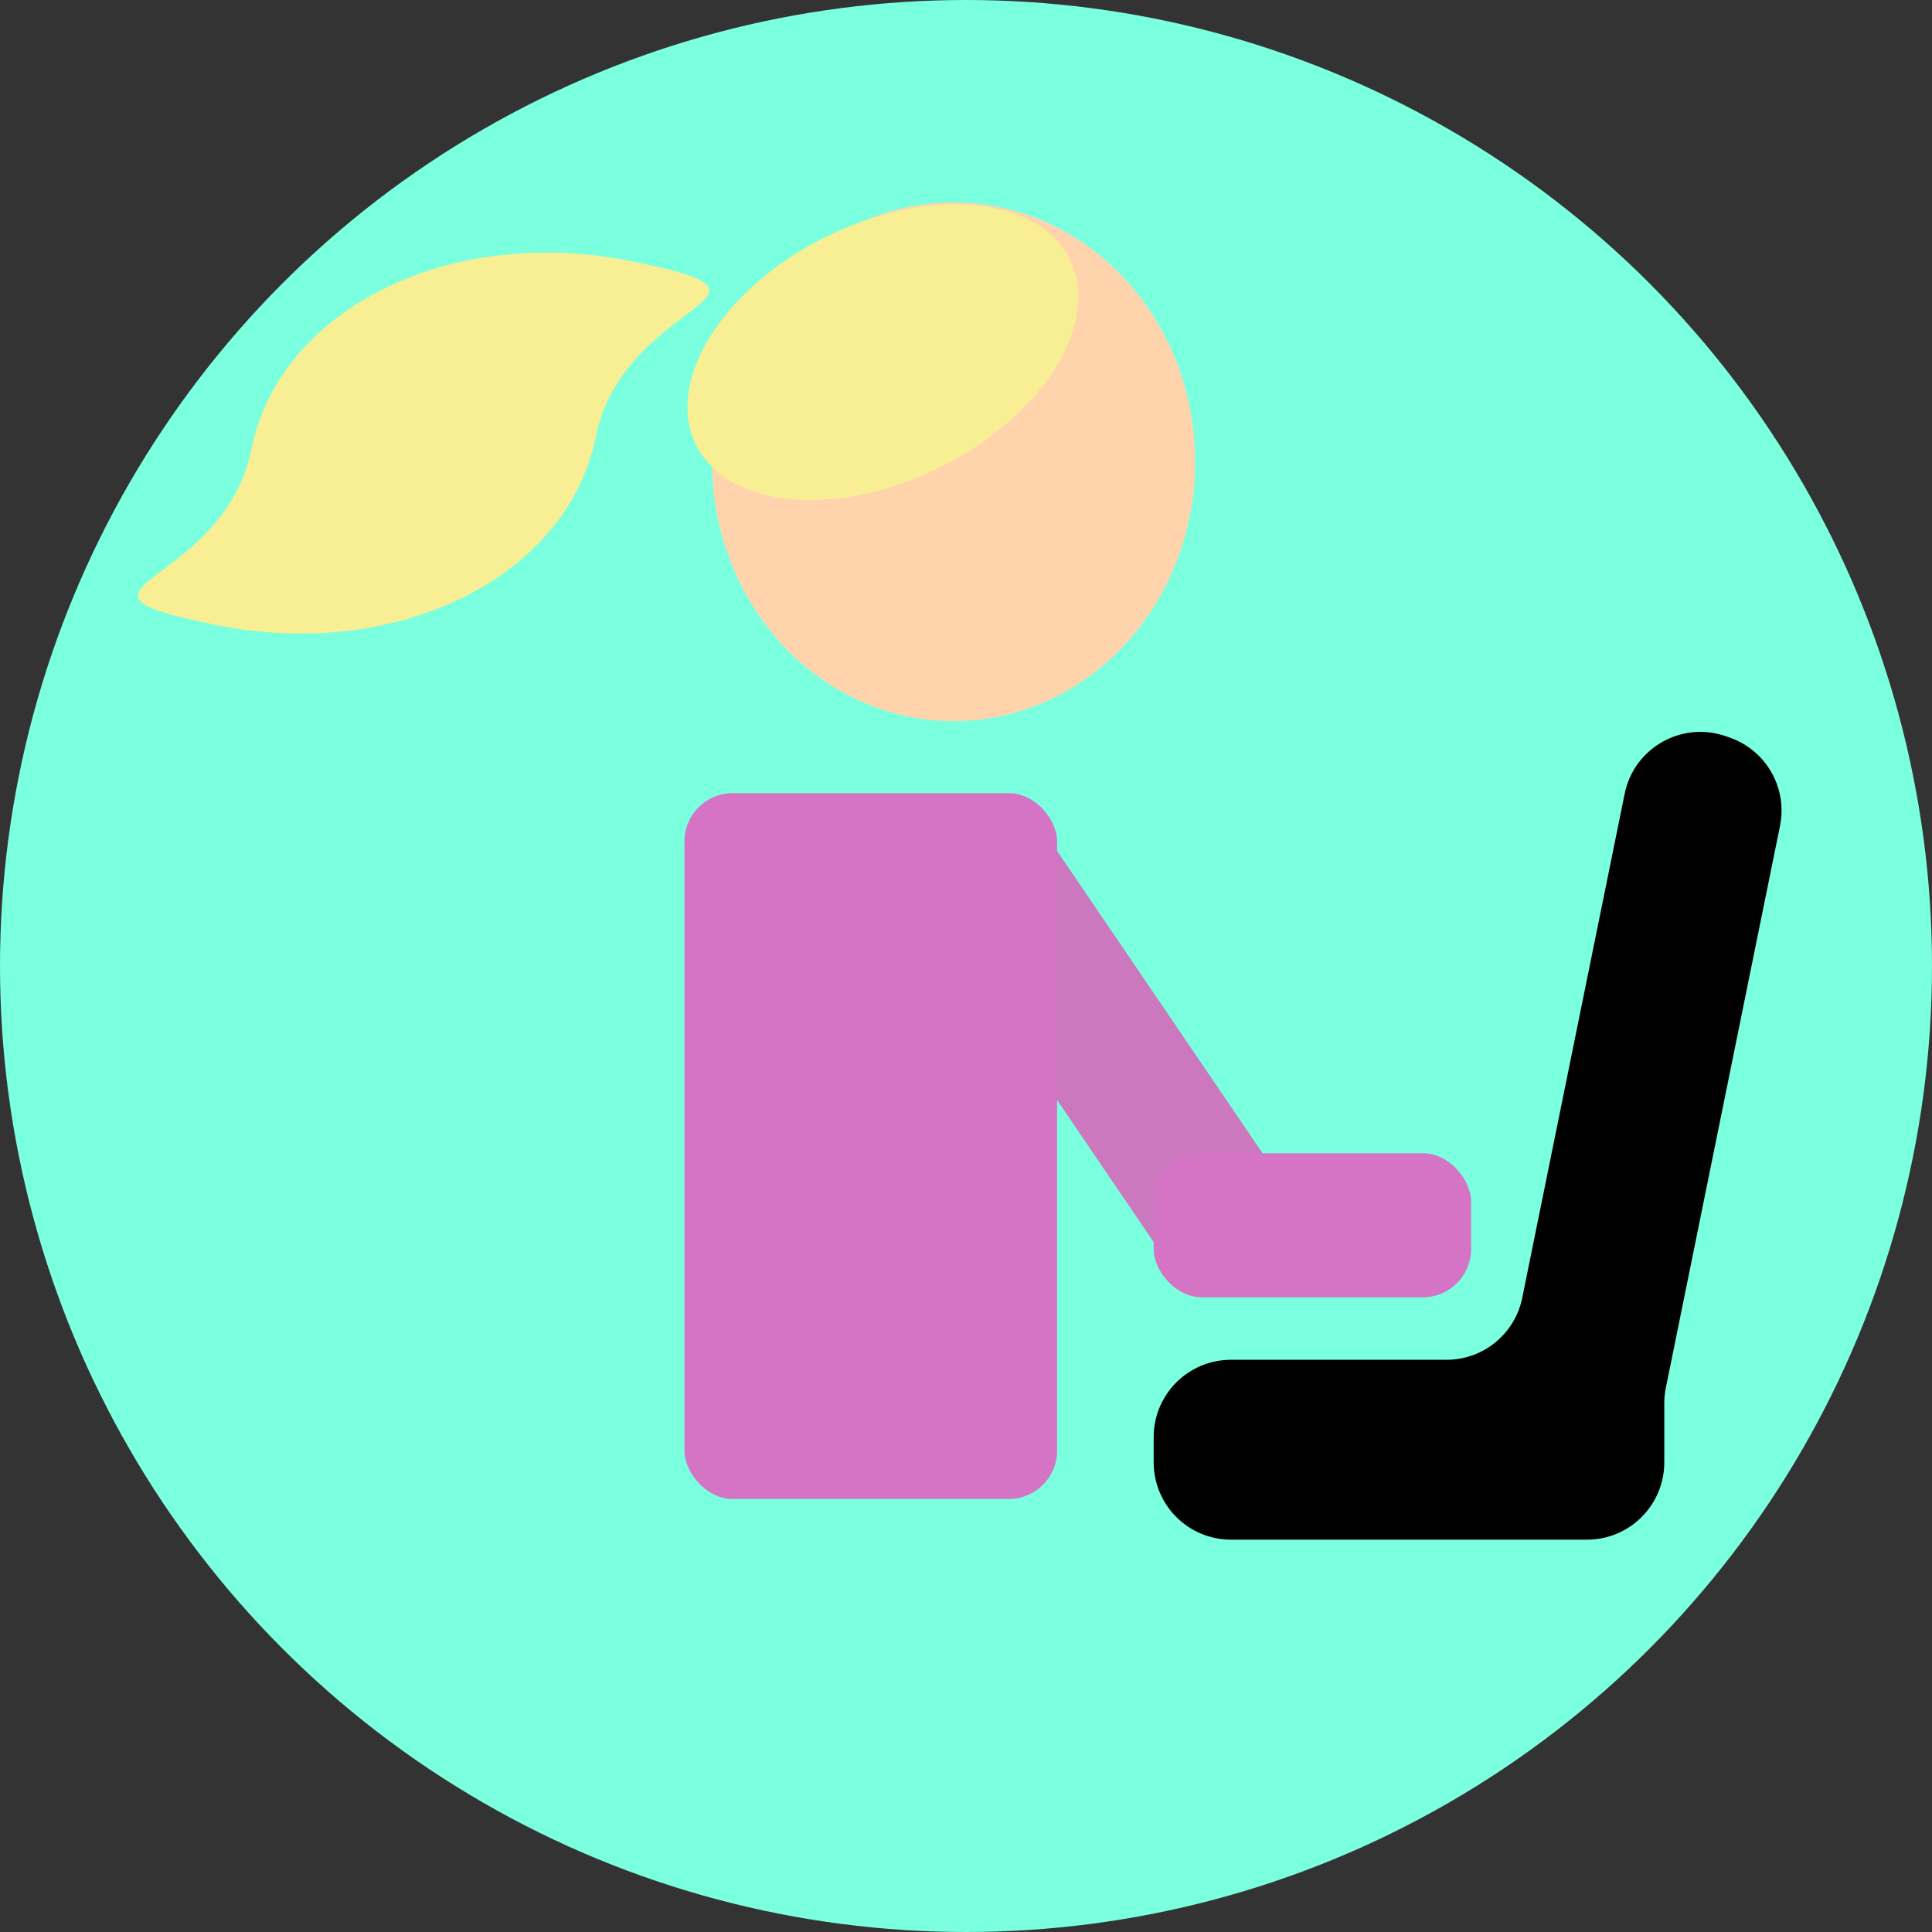 <svg width="200" height="200" viewBox="0 0 200 200" fill="none" xmlns="http://www.w3.org/2000/svg">
<rect x="0" y="0" width="200" height="200" fill="#333333" stroke="none"/>
<circle cx="100" cy="100" r="100" fill="#7AFFDF"/>
<path fill-rule="evenodd" clip-rule="evenodd" d="M184.265 85.5C185.059 81.591 182.852 77.694 179.09 76.365L178.69 76.223C174.107 74.604 169.152 77.41 168.184 82.173L157.581 134.358C156.824 138.086 153.546 140.765 149.742 140.765H127.429C123.01 140.765 119.429 144.346 119.429 148.765V151.384C119.429 155.802 123.01 159.384 127.429 159.384H164.286C168.704 159.384 172.286 155.802 172.286 151.384V145.263C172.286 144.728 172.339 144.194 172.446 143.67L184.265 85.5Z" fill="black"/>
<ellipse cx="98.714" cy="47.807" rx="25" ry="26.842" fill="#FFD4AD"/>
<ellipse rx="21.591" ry="13.327" transform="matrix(0.904 -0.427 0.398 0.917 91.395 36.453)" fill="#F8EE94"/>
<rect width="54.41" height="14.499" rx="5" transform="matrix(0.562 0.827 -0.804 0.595 105.364 82.105)" fill="#CB78BE"/>
<rect x="119.429" y="119.386" width="32.857" height="14.912" rx="5" fill="#D573C5"/>
<rect x="70.857" y="82.105" width="38.571" height="73.07" rx="5" fill="#D573C5"/>
<path d="M26.03 46.491C23.084 61.035 3.571 60.888 22.343 64.69C41.116 68.493 58.723 59.784 61.669 45.24C64.615 30.695 84.128 30.843 65.355 27.041C46.582 23.238 28.976 31.946 26.03 46.491Z" fill="#F8EE94"/>
</svg>
